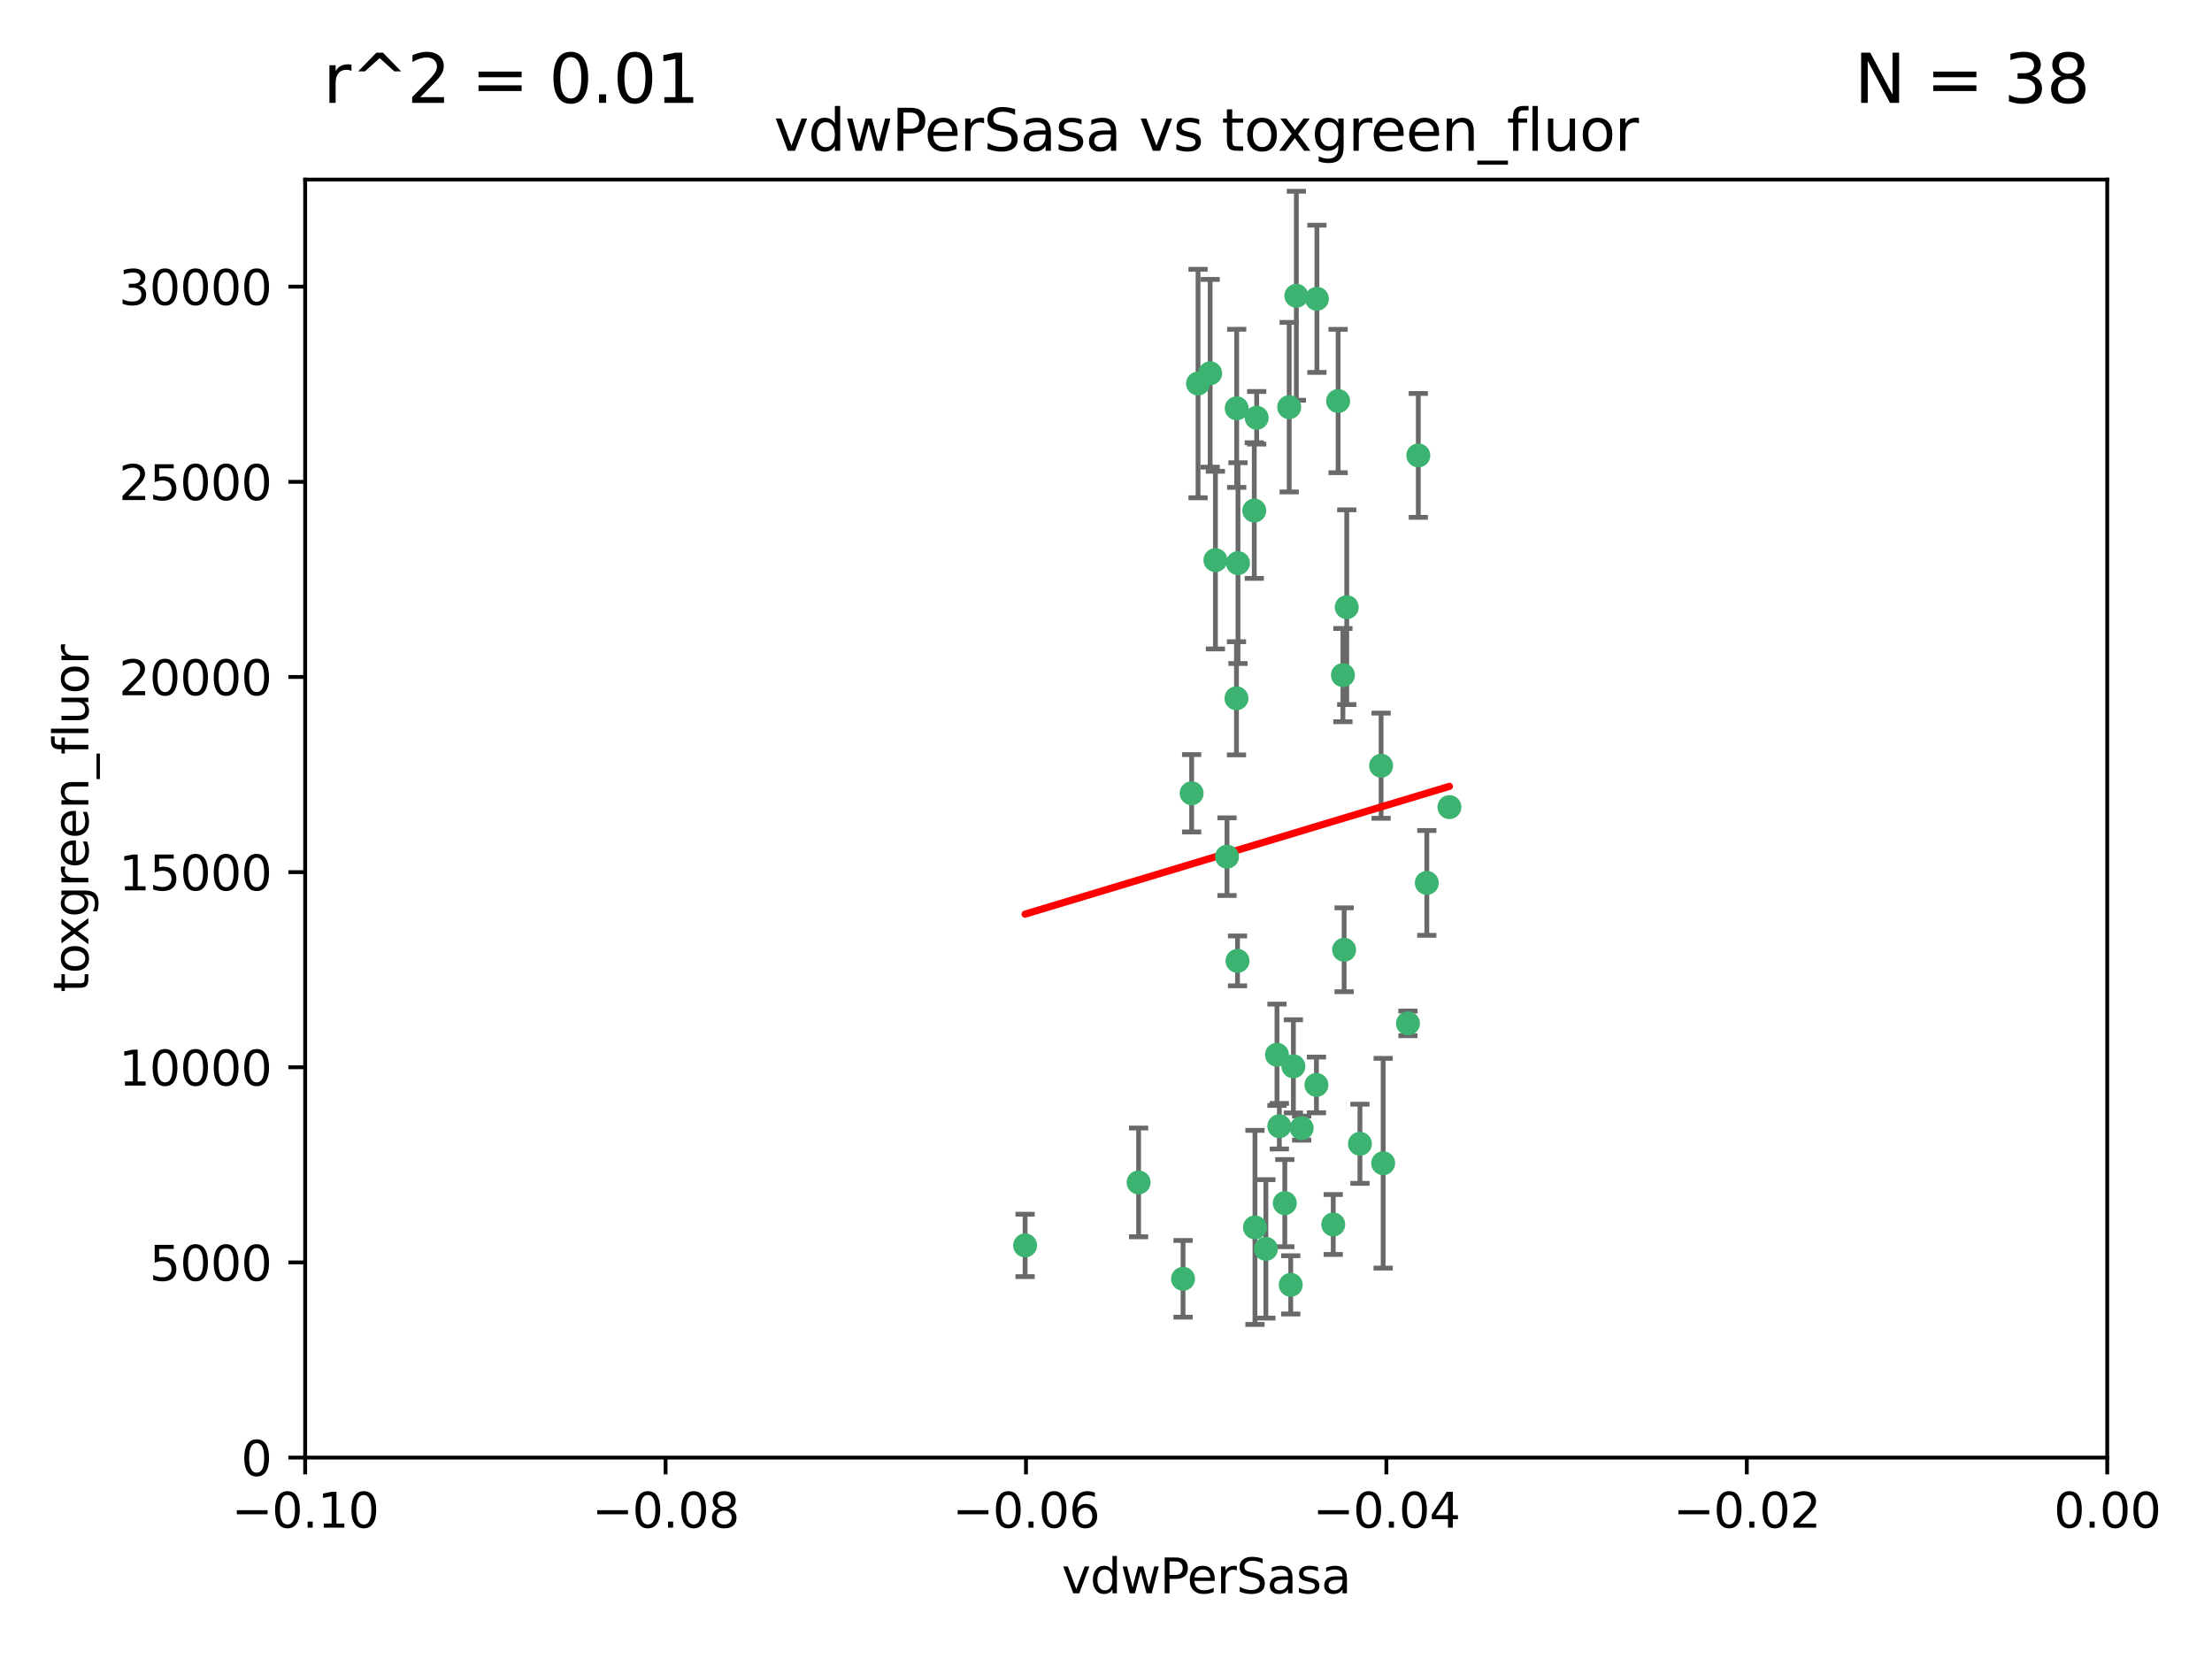 <?xml version="1.0" encoding="utf-8" standalone="no"?>
<!DOCTYPE svg PUBLIC "-//W3C//DTD SVG 1.1//EN"
  "http://www.w3.org/Graphics/SVG/1.1/DTD/svg11.dtd">
<svg xmlns:xlink="http://www.w3.org/1999/xlink" width="460.8pt" height="345.6pt" viewBox="0 0 460.8 345.6" xmlns="http://www.w3.org/2000/svg" version="1.1">
 <defs>
  <style type="text/css">*{stroke-linejoin: round; stroke-linecap: butt}</style>
 </defs>
 <g id="figure_1">
  <g id="patch_1">
   <path d="M 0 345.6 
L 460.8 345.6 
L 460.8 0 
L 0 0 
z
" style="fill: #ffffff"/>
  </g>
  <g id="axes_1">
   <g id="patch_2">
    <path d="M 63.571 303.64 
L 438.975 303.64 
L 438.975 37.411 
L 63.571 37.411 
z
" style="fill: #ffffff"/>
   </g>
   <g id="PathCollection_1">
    <defs>
     <path id="m6c90e052df" d="M 0 1.118 
C 0.297 1.118 0.581 1 0.791 0.791 
C 1 0.581 1.118 0.297 1.118 0 
C 1.118 -0.297 1 -0.581 0.791 -0.791 
C 0.581 -1 0.297 -1.118 0 -1.118 
C -0.297 -1.118 -0.581 -1 -0.791 -0.791 
C -1 -0.581 -1.118 -0.297 -1.118 0 
C -1.118 0.297 -1 0.581 -0.791 0.791 
C -0.581 1 -0.297 1.118 0 1.118 
z
" style="stroke: #3cb371"/>
    </defs>
    <g clip-path="url(#pf97a19dff4)">
     <use xlink:href="#m6c90e052df" x="270.055" y="61.614" style="fill: #3cb371; stroke: #3cb371"/>
     <use xlink:href="#m6c90e052df" x="261.291" y="106.358" style="fill: #3cb371; stroke: #3cb371"/>
     <use xlink:href="#m6c90e052df" x="257.625" y="85.062" style="fill: #3cb371; stroke: #3cb371"/>
     <use xlink:href="#m6c90e052df" x="249.576" y="79.9" style="fill: #3cb371; stroke: #3cb371"/>
     <use xlink:href="#m6c90e052df" x="261.792" y="87.031" style="fill: #3cb371; stroke: #3cb371"/>
     <use xlink:href="#m6c90e052df" x="257.578" y="145.468" style="fill: #3cb371; stroke: #3cb371"/>
     <use xlink:href="#m6c90e052df" x="253.195" y="116.682" style="fill: #3cb371; stroke: #3cb371"/>
     <use xlink:href="#m6c90e052df" x="257.896" y="117.306" style="fill: #3cb371; stroke: #3cb371"/>
     <use xlink:href="#m6c90e052df" x="274.335" y="62.244" style="fill: #3cb371; stroke: #3cb371"/>
     <use xlink:href="#m6c90e052df" x="213.546" y="259.442" style="fill: #3cb371; stroke: #3cb371"/>
     <use xlink:href="#m6c90e052df" x="257.796" y="200.168" style="fill: #3cb371; stroke: #3cb371"/>
     <use xlink:href="#m6c90e052df" x="295.459" y="94.872" style="fill: #3cb371; stroke: #3cb371"/>
     <use xlink:href="#m6c90e052df" x="279.754" y="140.634" style="fill: #3cb371; stroke: #3cb371"/>
     <use xlink:href="#m6c90e052df" x="252.097" y="77.763" style="fill: #3cb371; stroke: #3cb371"/>
     <use xlink:href="#m6c90e052df" x="248.242" y="165.251" style="fill: #3cb371; stroke: #3cb371"/>
     <use xlink:href="#m6c90e052df" x="268.562" y="84.817" style="fill: #3cb371; stroke: #3cb371"/>
     <use xlink:href="#m6c90e052df" x="266.019" y="219.726" style="fill: #3cb371; stroke: #3cb371"/>
     <use xlink:href="#m6c90e052df" x="278.755" y="83.54" style="fill: #3cb371; stroke: #3cb371"/>
     <use xlink:href="#m6c90e052df" x="271.159" y="235.012" style="fill: #3cb371; stroke: #3cb371"/>
     <use xlink:href="#m6c90e052df" x="288.137" y="242.324" style="fill: #3cb371; stroke: #3cb371"/>
     <use xlink:href="#m6c90e052df" x="274.235" y="226.007" style="fill: #3cb371; stroke: #3cb371"/>
     <use xlink:href="#m6c90e052df" x="280.006" y="197.854" style="fill: #3cb371; stroke: #3cb371"/>
     <use xlink:href="#m6c90e052df" x="267.651" y="250.635" style="fill: #3cb371; stroke: #3cb371"/>
     <use xlink:href="#m6c90e052df" x="255.609" y="178.461" style="fill: #3cb371; stroke: #3cb371"/>
     <use xlink:href="#m6c90e052df" x="269.435" y="222.137" style="fill: #3cb371; stroke: #3cb371"/>
     <use xlink:href="#m6c90e052df" x="280.553" y="126.494" style="fill: #3cb371; stroke: #3cb371"/>
     <use xlink:href="#m6c90e052df" x="237.192" y="246.318" style="fill: #3cb371; stroke: #3cb371"/>
     <use xlink:href="#m6c90e052df" x="268.883" y="267.658" style="fill: #3cb371; stroke: #3cb371"/>
     <use xlink:href="#m6c90e052df" x="287.708" y="159.514" style="fill: #3cb371; stroke: #3cb371"/>
     <use xlink:href="#m6c90e052df" x="283.3" y="238.271" style="fill: #3cb371; stroke: #3cb371"/>
     <use xlink:href="#m6c90e052df" x="246.45" y="266.399" style="fill: #3cb371; stroke: #3cb371"/>
     <use xlink:href="#m6c90e052df" x="266.508" y="234.61" style="fill: #3cb371; stroke: #3cb371"/>
     <use xlink:href="#m6c90e052df" x="293.302" y="213.19" style="fill: #3cb371; stroke: #3cb371"/>
     <use xlink:href="#m6c90e052df" x="301.941" y="168.134" style="fill: #3cb371; stroke: #3cb371"/>
     <use xlink:href="#m6c90e052df" x="261.432" y="255.69" style="fill: #3cb371; stroke: #3cb371"/>
     <use xlink:href="#m6c90e052df" x="277.739" y="255.08" style="fill: #3cb371; stroke: #3cb371"/>
     <use xlink:href="#m6c90e052df" x="263.709" y="260.159" style="fill: #3cb371; stroke: #3cb371"/>
     <use xlink:href="#m6c90e052df" x="297.233" y="183.926" style="fill: #3cb371; stroke: #3cb371"/>
    </g>
   </g>
   <g id="matplotlib.axis_1">
    <g id="xtick_1">
     <g id="line2d_1">
      <defs>
       <path id="m68eb0bbb49" d="M 0 0 
L 0 3.5 
" style="stroke: #000000; stroke-width: 0.8"/>
      </defs>
      <g>
       <use xlink:href="#m68eb0bbb49" x="63.571" y="303.64" style="stroke: #000000; stroke-width: 0.8"/>
      </g>
     </g>
     <g id="text_1">
      <!-- −0.10 -->
      <g transform="translate(48.249 318.238)scale(0.1 -0.1)">
       <defs>
        <path id="DejaVuSans-2212" d="M 678 2272 
L 4684 2272 
L 4684 1741 
L 678 1741 
L 678 2272 
z
" transform="scale(0.016)"/>
        <path id="DejaVuSans-30" d="M 2034 4250 
Q 1547 4250 1301 3770 
Q 1056 3291 1056 2328 
Q 1056 1369 1301 889 
Q 1547 409 2034 409 
Q 2525 409 2770 889 
Q 3016 1369 3016 2328 
Q 3016 3291 2770 3770 
Q 2525 4250 2034 4250 
z
M 2034 4750 
Q 2819 4750 3233 4129 
Q 3647 3509 3647 2328 
Q 3647 1150 3233 529 
Q 2819 -91 2034 -91 
Q 1250 -91 836 529 
Q 422 1150 422 2328 
Q 422 3509 836 4129 
Q 1250 4750 2034 4750 
z
" transform="scale(0.016)"/>
        <path id="DejaVuSans-2e" d="M 684 794 
L 1344 794 
L 1344 0 
L 684 0 
L 684 794 
z
" transform="scale(0.016)"/>
        <path id="DejaVuSans-31" d="M 794 531 
L 1825 531 
L 1825 4091 
L 703 3866 
L 703 4441 
L 1819 4666 
L 2450 4666 
L 2450 531 
L 3481 531 
L 3481 0 
L 794 0 
L 794 531 
z
" transform="scale(0.016)"/>
       </defs>
       <use xlink:href="#DejaVuSans-2212"/>
       <use xlink:href="#DejaVuSans-30" x="83.789"/>
       <use xlink:href="#DejaVuSans-2e" x="147.412"/>
       <use xlink:href="#DejaVuSans-31" x="179.199"/>
       <use xlink:href="#DejaVuSans-30" x="242.822"/>
      </g>
     </g>
    </g>
    <g id="xtick_2">
     <g id="line2d_2">
      <g>
       <use xlink:href="#m68eb0bbb49" x="138.652" y="303.64" style="stroke: #000000; stroke-width: 0.8"/>
      </g>
     </g>
     <g id="text_2">
      <!-- −0.08 -->
      <g transform="translate(123.329 318.238)scale(0.1 -0.1)">
       <defs>
        <path id="DejaVuSans-38" d="M 2034 2216 
Q 1584 2216 1326 1975 
Q 1069 1734 1069 1313 
Q 1069 891 1326 650 
Q 1584 409 2034 409 
Q 2484 409 2743 651 
Q 3003 894 3003 1313 
Q 3003 1734 2745 1975 
Q 2488 2216 2034 2216 
z
M 1403 2484 
Q 997 2584 770 2862 
Q 544 3141 544 3541 
Q 544 4100 942 4425 
Q 1341 4750 2034 4750 
Q 2731 4750 3128 4425 
Q 3525 4100 3525 3541 
Q 3525 3141 3298 2862 
Q 3072 2584 2669 2484 
Q 3125 2378 3379 2068 
Q 3634 1759 3634 1313 
Q 3634 634 3220 271 
Q 2806 -91 2034 -91 
Q 1263 -91 848 271 
Q 434 634 434 1313 
Q 434 1759 690 2068 
Q 947 2378 1403 2484 
z
M 1172 3481 
Q 1172 3119 1398 2916 
Q 1625 2713 2034 2713 
Q 2441 2713 2670 2916 
Q 2900 3119 2900 3481 
Q 2900 3844 2670 4047 
Q 2441 4250 2034 4250 
Q 1625 4250 1398 4047 
Q 1172 3844 1172 3481 
z
" transform="scale(0.016)"/>
       </defs>
       <use xlink:href="#DejaVuSans-2212"/>
       <use xlink:href="#DejaVuSans-30" x="83.789"/>
       <use xlink:href="#DejaVuSans-2e" x="147.412"/>
       <use xlink:href="#DejaVuSans-30" x="179.199"/>
       <use xlink:href="#DejaVuSans-38" x="242.822"/>
      </g>
     </g>
    </g>
    <g id="xtick_3">
     <g id="line2d_3">
      <g>
       <use xlink:href="#m68eb0bbb49" x="213.733" y="303.64" style="stroke: #000000; stroke-width: 0.8"/>
      </g>
     </g>
     <g id="text_3">
      <!-- −0.06 -->
      <g transform="translate(198.41 318.238)scale(0.1 -0.1)">
       <defs>
        <path id="DejaVuSans-36" d="M 2113 2584 
Q 1688 2584 1439 2293 
Q 1191 2003 1191 1497 
Q 1191 994 1439 701 
Q 1688 409 2113 409 
Q 2538 409 2786 701 
Q 3034 994 3034 1497 
Q 3034 2003 2786 2293 
Q 2538 2584 2113 2584 
z
M 3366 4563 
L 3366 3988 
Q 3128 4100 2886 4159 
Q 2644 4219 2406 4219 
Q 1781 4219 1451 3797 
Q 1122 3375 1075 2522 
Q 1259 2794 1537 2939 
Q 1816 3084 2150 3084 
Q 2853 3084 3261 2657 
Q 3669 2231 3669 1497 
Q 3669 778 3244 343 
Q 2819 -91 2113 -91 
Q 1303 -91 875 529 
Q 447 1150 447 2328 
Q 447 3434 972 4092 
Q 1497 4750 2381 4750 
Q 2619 4750 2861 4703 
Q 3103 4656 3366 4563 
z
" transform="scale(0.016)"/>
       </defs>
       <use xlink:href="#DejaVuSans-2212"/>
       <use xlink:href="#DejaVuSans-30" x="83.789"/>
       <use xlink:href="#DejaVuSans-2e" x="147.412"/>
       <use xlink:href="#DejaVuSans-30" x="179.199"/>
       <use xlink:href="#DejaVuSans-36" x="242.822"/>
      </g>
     </g>
    </g>
    <g id="xtick_4">
     <g id="line2d_4">
      <g>
       <use xlink:href="#m68eb0bbb49" x="288.813" y="303.64" style="stroke: #000000; stroke-width: 0.8"/>
      </g>
     </g>
     <g id="text_4">
      <!-- −0.04 -->
      <g transform="translate(273.491 318.238)scale(0.1 -0.1)">
       <defs>
        <path id="DejaVuSans-34" d="M 2419 4116 
L 825 1625 
L 2419 1625 
L 2419 4116 
z
M 2253 4666 
L 3047 4666 
L 3047 1625 
L 3713 1625 
L 3713 1100 
L 3047 1100 
L 3047 0 
L 2419 0 
L 2419 1100 
L 313 1100 
L 313 1709 
L 2253 4666 
z
" transform="scale(0.016)"/>
       </defs>
       <use xlink:href="#DejaVuSans-2212"/>
       <use xlink:href="#DejaVuSans-30" x="83.789"/>
       <use xlink:href="#DejaVuSans-2e" x="147.412"/>
       <use xlink:href="#DejaVuSans-30" x="179.199"/>
       <use xlink:href="#DejaVuSans-34" x="242.822"/>
      </g>
     </g>
    </g>
    <g id="xtick_5">
     <g id="line2d_5">
      <g>
       <use xlink:href="#m68eb0bbb49" x="363.894" y="303.64" style="stroke: #000000; stroke-width: 0.8"/>
      </g>
     </g>
     <g id="text_5">
      <!-- −0.02 -->
      <g transform="translate(348.572 318.238)scale(0.1 -0.1)">
       <defs>
        <path id="DejaVuSans-32" d="M 1228 531 
L 3431 531 
L 3431 0 
L 469 0 
L 469 531 
Q 828 903 1448 1529 
Q 2069 2156 2228 2338 
Q 2531 2678 2651 2914 
Q 2772 3150 2772 3378 
Q 2772 3750 2511 3984 
Q 2250 4219 1831 4219 
Q 1534 4219 1204 4116 
Q 875 4013 500 3803 
L 500 4441 
Q 881 4594 1212 4672 
Q 1544 4750 1819 4750 
Q 2544 4750 2975 4387 
Q 3406 4025 3406 3419 
Q 3406 3131 3298 2873 
Q 3191 2616 2906 2266 
Q 2828 2175 2409 1742 
Q 1991 1309 1228 531 
z
" transform="scale(0.016)"/>
       </defs>
       <use xlink:href="#DejaVuSans-2212"/>
       <use xlink:href="#DejaVuSans-30" x="83.789"/>
       <use xlink:href="#DejaVuSans-2e" x="147.412"/>
       <use xlink:href="#DejaVuSans-30" x="179.199"/>
       <use xlink:href="#DejaVuSans-32" x="242.822"/>
      </g>
     </g>
    </g>
    <g id="xtick_6">
     <g id="line2d_6">
      <g>
       <use xlink:href="#m68eb0bbb49" x="438.975" y="303.64" style="stroke: #000000; stroke-width: 0.8"/>
      </g>
     </g>
     <g id="text_6">
      <!-- 0.00 -->
      <g transform="translate(427.842 318.238)scale(0.1 -0.1)">
       <use xlink:href="#DejaVuSans-30"/>
       <use xlink:href="#DejaVuSans-2e" x="63.623"/>
       <use xlink:href="#DejaVuSans-30" x="95.41"/>
       <use xlink:href="#DejaVuSans-30" x="159.033"/>
      </g>
     </g>
    </g>
    <g id="text_7">
     <!-- vdwPerSasa -->
     <g transform="translate(221.178 331.917)scale(0.1 -0.1)">
      <defs>
       <path id="DejaVuSans-76" d="M 191 3500 
L 800 3500 
L 1894 563 
L 2988 3500 
L 3597 3500 
L 2284 0 
L 1503 0 
L 191 3500 
z
" transform="scale(0.016)"/>
       <path id="DejaVuSans-64" d="M 2906 2969 
L 2906 4863 
L 3481 4863 
L 3481 0 
L 2906 0 
L 2906 525 
Q 2725 213 2448 61 
Q 2172 -91 1784 -91 
Q 1150 -91 751 415 
Q 353 922 353 1747 
Q 353 2572 751 3078 
Q 1150 3584 1784 3584 
Q 2172 3584 2448 3432 
Q 2725 3281 2906 2969 
z
M 947 1747 
Q 947 1113 1208 752 
Q 1469 391 1925 391 
Q 2381 391 2643 752 
Q 2906 1113 2906 1747 
Q 2906 2381 2643 2742 
Q 2381 3103 1925 3103 
Q 1469 3103 1208 2742 
Q 947 2381 947 1747 
z
" transform="scale(0.016)"/>
       <path id="DejaVuSans-77" d="M 269 3500 
L 844 3500 
L 1563 769 
L 2278 3500 
L 2956 3500 
L 3675 769 
L 4391 3500 
L 4966 3500 
L 4050 0 
L 3372 0 
L 2619 2869 
L 1863 0 
L 1184 0 
L 269 3500 
z
" transform="scale(0.016)"/>
       <path id="DejaVuSans-50" d="M 1259 4147 
L 1259 2394 
L 2053 2394 
Q 2494 2394 2734 2622 
Q 2975 2850 2975 3272 
Q 2975 3691 2734 3919 
Q 2494 4147 2053 4147 
L 1259 4147 
z
M 628 4666 
L 2053 4666 
Q 2838 4666 3239 4311 
Q 3641 3956 3641 3272 
Q 3641 2581 3239 2228 
Q 2838 1875 2053 1875 
L 1259 1875 
L 1259 0 
L 628 0 
L 628 4666 
z
" transform="scale(0.016)"/>
       <path id="DejaVuSans-65" d="M 3597 1894 
L 3597 1613 
L 953 1613 
Q 991 1019 1311 708 
Q 1631 397 2203 397 
Q 2534 397 2845 478 
Q 3156 559 3463 722 
L 3463 178 
Q 3153 47 2828 -22 
Q 2503 -91 2169 -91 
Q 1331 -91 842 396 
Q 353 884 353 1716 
Q 353 2575 817 3079 
Q 1281 3584 2069 3584 
Q 2775 3584 3186 3129 
Q 3597 2675 3597 1894 
z
M 3022 2063 
Q 3016 2534 2758 2815 
Q 2500 3097 2075 3097 
Q 1594 3097 1305 2825 
Q 1016 2553 972 2059 
L 3022 2063 
z
" transform="scale(0.016)"/>
       <path id="DejaVuSans-72" d="M 2631 2963 
Q 2534 3019 2420 3045 
Q 2306 3072 2169 3072 
Q 1681 3072 1420 2755 
Q 1159 2438 1159 1844 
L 1159 0 
L 581 0 
L 581 3500 
L 1159 3500 
L 1159 2956 
Q 1341 3275 1631 3429 
Q 1922 3584 2338 3584 
Q 2397 3584 2469 3576 
Q 2541 3569 2628 3553 
L 2631 2963 
z
" transform="scale(0.016)"/>
       <path id="DejaVuSans-53" d="M 3425 4513 
L 3425 3897 
Q 3066 4069 2747 4153 
Q 2428 4238 2131 4238 
Q 1616 4238 1336 4038 
Q 1056 3838 1056 3469 
Q 1056 3159 1242 3001 
Q 1428 2844 1947 2747 
L 2328 2669 
Q 3034 2534 3370 2195 
Q 3706 1856 3706 1288 
Q 3706 609 3251 259 
Q 2797 -91 1919 -91 
Q 1588 -91 1214 -16 
Q 841 59 441 206 
L 441 856 
Q 825 641 1194 531 
Q 1563 422 1919 422 
Q 2459 422 2753 634 
Q 3047 847 3047 1241 
Q 3047 1584 2836 1778 
Q 2625 1972 2144 2069 
L 1759 2144 
Q 1053 2284 737 2584 
Q 422 2884 422 3419 
Q 422 4038 858 4394 
Q 1294 4750 2059 4750 
Q 2388 4750 2728 4690 
Q 3069 4631 3425 4513 
z
" transform="scale(0.016)"/>
       <path id="DejaVuSans-61" d="M 2194 1759 
Q 1497 1759 1228 1600 
Q 959 1441 959 1056 
Q 959 750 1161 570 
Q 1363 391 1709 391 
Q 2188 391 2477 730 
Q 2766 1069 2766 1631 
L 2766 1759 
L 2194 1759 
z
M 3341 1997 
L 3341 0 
L 2766 0 
L 2766 531 
Q 2569 213 2275 61 
Q 1981 -91 1556 -91 
Q 1019 -91 701 211 
Q 384 513 384 1019 
Q 384 1609 779 1909 
Q 1175 2209 1959 2209 
L 2766 2209 
L 2766 2266 
Q 2766 2663 2505 2880 
Q 2244 3097 1772 3097 
Q 1472 3097 1187 3025 
Q 903 2953 641 2809 
L 641 3341 
Q 956 3463 1253 3523 
Q 1550 3584 1831 3584 
Q 2591 3584 2966 3190 
Q 3341 2797 3341 1997 
z
" transform="scale(0.016)"/>
       <path id="DejaVuSans-73" d="M 2834 3397 
L 2834 2853 
Q 2591 2978 2328 3040 
Q 2066 3103 1784 3103 
Q 1356 3103 1142 2972 
Q 928 2841 928 2578 
Q 928 2378 1081 2264 
Q 1234 2150 1697 2047 
L 1894 2003 
Q 2506 1872 2764 1633 
Q 3022 1394 3022 966 
Q 3022 478 2636 193 
Q 2250 -91 1575 -91 
Q 1294 -91 989 -36 
Q 684 19 347 128 
L 347 722 
Q 666 556 975 473 
Q 1284 391 1588 391 
Q 1994 391 2212 530 
Q 2431 669 2431 922 
Q 2431 1156 2273 1281 
Q 2116 1406 1581 1522 
L 1381 1569 
Q 847 1681 609 1914 
Q 372 2147 372 2553 
Q 372 3047 722 3315 
Q 1072 3584 1716 3584 
Q 2034 3584 2315 3537 
Q 2597 3491 2834 3397 
z
" transform="scale(0.016)"/>
      </defs>
      <use xlink:href="#DejaVuSans-76"/>
      <use xlink:href="#DejaVuSans-64" x="59.18"/>
      <use xlink:href="#DejaVuSans-77" x="122.656"/>
      <use xlink:href="#DejaVuSans-50" x="204.443"/>
      <use xlink:href="#DejaVuSans-65" x="261.121"/>
      <use xlink:href="#DejaVuSans-72" x="322.645"/>
      <use xlink:href="#DejaVuSans-53" x="363.758"/>
      <use xlink:href="#DejaVuSans-61" x="427.234"/>
      <use xlink:href="#DejaVuSans-73" x="488.514"/>
      <use xlink:href="#DejaVuSans-61" x="540.613"/>
     </g>
    </g>
   </g>
   <g id="matplotlib.axis_2">
    <g id="ytick_1">
     <g id="line2d_7">
      <defs>
       <path id="m2b5c0f19f0" d="M 0 0 
L -3.5 0 
" style="stroke: #000000; stroke-width: 0.8"/>
      </defs>
      <g>
       <use xlink:href="#m2b5c0f19f0" x="63.571" y="303.64" style="stroke: #000000; stroke-width: 0.8"/>
      </g>
     </g>
     <g id="text_8">
      <!-- 0 -->
      <g transform="translate(50.209 307.439)scale(0.1 -0.1)">
       <use xlink:href="#DejaVuSans-30"/>
      </g>
     </g>
    </g>
    <g id="ytick_2">
     <g id="line2d_8">
      <g>
       <use xlink:href="#m2b5c0f19f0" x="63.571" y="262.986" style="stroke: #000000; stroke-width: 0.8"/>
      </g>
     </g>
     <g id="text_9">
      <!-- 5000 -->
      <g transform="translate(31.121 266.786)scale(0.1 -0.1)">
       <defs>
        <path id="DejaVuSans-35" d="M 691 4666 
L 3169 4666 
L 3169 4134 
L 1269 4134 
L 1269 2991 
Q 1406 3038 1543 3061 
Q 1681 3084 1819 3084 
Q 2600 3084 3056 2656 
Q 3513 2228 3513 1497 
Q 3513 744 3044 326 
Q 2575 -91 1722 -91 
Q 1428 -91 1123 -41 
Q 819 9 494 109 
L 494 744 
Q 775 591 1075 516 
Q 1375 441 1709 441 
Q 2250 441 2565 725 
Q 2881 1009 2881 1497 
Q 2881 1984 2565 2268 
Q 2250 2553 1709 2553 
Q 1456 2553 1204 2497 
Q 953 2441 691 2322 
L 691 4666 
z
" transform="scale(0.016)"/>
       </defs>
       <use xlink:href="#DejaVuSans-35"/>
       <use xlink:href="#DejaVuSans-30" x="63.623"/>
       <use xlink:href="#DejaVuSans-30" x="127.246"/>
       <use xlink:href="#DejaVuSans-30" x="190.869"/>
      </g>
     </g>
    </g>
    <g id="ytick_3">
     <g id="line2d_9">
      <g>
       <use xlink:href="#m2b5c0f19f0" x="63.571" y="222.333" style="stroke: #000000; stroke-width: 0.8"/>
      </g>
     </g>
     <g id="text_10">
      <!-- 10000 -->
      <g transform="translate(24.759 226.132)scale(0.1 -0.1)">
       <use xlink:href="#DejaVuSans-31"/>
       <use xlink:href="#DejaVuSans-30" x="63.623"/>
       <use xlink:href="#DejaVuSans-30" x="127.246"/>
       <use xlink:href="#DejaVuSans-30" x="190.869"/>
       <use xlink:href="#DejaVuSans-30" x="254.492"/>
      </g>
     </g>
    </g>
    <g id="ytick_4">
     <g id="line2d_10">
      <g>
       <use xlink:href="#m2b5c0f19f0" x="63.571" y="181.679" style="stroke: #000000; stroke-width: 0.8"/>
      </g>
     </g>
     <g id="text_11">
      <!-- 15000 -->
      <g transform="translate(24.759 185.478)scale(0.1 -0.1)">
       <use xlink:href="#DejaVuSans-31"/>
       <use xlink:href="#DejaVuSans-35" x="63.623"/>
       <use xlink:href="#DejaVuSans-30" x="127.246"/>
       <use xlink:href="#DejaVuSans-30" x="190.869"/>
       <use xlink:href="#DejaVuSans-30" x="254.492"/>
      </g>
     </g>
    </g>
    <g id="ytick_5">
     <g id="line2d_11">
      <g>
       <use xlink:href="#m2b5c0f19f0" x="63.571" y="141.026" style="stroke: #000000; stroke-width: 0.8"/>
      </g>
     </g>
     <g id="text_12">
      <!-- 20000 -->
      <g transform="translate(24.759 144.825)scale(0.1 -0.1)">
       <use xlink:href="#DejaVuSans-32"/>
       <use xlink:href="#DejaVuSans-30" x="63.623"/>
       <use xlink:href="#DejaVuSans-30" x="127.246"/>
       <use xlink:href="#DejaVuSans-30" x="190.869"/>
       <use xlink:href="#DejaVuSans-30" x="254.492"/>
      </g>
     </g>
    </g>
    <g id="ytick_6">
     <g id="line2d_12">
      <g>
       <use xlink:href="#m2b5c0f19f0" x="63.571" y="100.372" style="stroke: #000000; stroke-width: 0.8"/>
      </g>
     </g>
     <g id="text_13">
      <!-- 25000 -->
      <g transform="translate(24.759 104.171)scale(0.1 -0.1)">
       <use xlink:href="#DejaVuSans-32"/>
       <use xlink:href="#DejaVuSans-35" x="63.623"/>
       <use xlink:href="#DejaVuSans-30" x="127.246"/>
       <use xlink:href="#DejaVuSans-30" x="190.869"/>
       <use xlink:href="#DejaVuSans-30" x="254.492"/>
      </g>
     </g>
    </g>
    <g id="ytick_7">
     <g id="line2d_13">
      <g>
       <use xlink:href="#m2b5c0f19f0" x="63.571" y="59.718" style="stroke: #000000; stroke-width: 0.8"/>
      </g>
     </g>
     <g id="text_14">
      <!-- 30000 -->
      <g transform="translate(24.759 63.518)scale(0.1 -0.1)">
       <defs>
        <path id="DejaVuSans-33" d="M 2597 2516 
Q 3050 2419 3304 2112 
Q 3559 1806 3559 1356 
Q 3559 666 3084 287 
Q 2609 -91 1734 -91 
Q 1441 -91 1130 -33 
Q 819 25 488 141 
L 488 750 
Q 750 597 1062 519 
Q 1375 441 1716 441 
Q 2309 441 2620 675 
Q 2931 909 2931 1356 
Q 2931 1769 2642 2001 
Q 2353 2234 1838 2234 
L 1294 2234 
L 1294 2753 
L 1863 2753 
Q 2328 2753 2575 2939 
Q 2822 3125 2822 3475 
Q 2822 3834 2567 4026 
Q 2313 4219 1838 4219 
Q 1578 4219 1281 4162 
Q 984 4106 628 3988 
L 628 4550 
Q 988 4650 1302 4700 
Q 1616 4750 1894 4750 
Q 2613 4750 3031 4423 
Q 3450 4097 3450 3541 
Q 3450 3153 3228 2886 
Q 3006 2619 2597 2516 
z
" transform="scale(0.016)"/>
       </defs>
       <use xlink:href="#DejaVuSans-33"/>
       <use xlink:href="#DejaVuSans-30" x="63.623"/>
       <use xlink:href="#DejaVuSans-30" x="127.246"/>
       <use xlink:href="#DejaVuSans-30" x="190.869"/>
       <use xlink:href="#DejaVuSans-30" x="254.492"/>
      </g>
     </g>
    </g>
    <g id="text_15">
     <!-- toxgreen_fluor -->
     <g transform="translate(18.401 206.72)rotate(-90)scale(0.1 -0.1)">
      <defs>
       <path id="DejaVuSans-74" d="M 1172 4494 
L 1172 3500 
L 2356 3500 
L 2356 3053 
L 1172 3053 
L 1172 1153 
Q 1172 725 1289 603 
Q 1406 481 1766 481 
L 2356 481 
L 2356 0 
L 1766 0 
Q 1100 0 847 248 
Q 594 497 594 1153 
L 594 3053 
L 172 3053 
L 172 3500 
L 594 3500 
L 594 4494 
L 1172 4494 
z
" transform="scale(0.016)"/>
       <path id="DejaVuSans-6f" d="M 1959 3097 
Q 1497 3097 1228 2736 
Q 959 2375 959 1747 
Q 959 1119 1226 758 
Q 1494 397 1959 397 
Q 2419 397 2687 759 
Q 2956 1122 2956 1747 
Q 2956 2369 2687 2733 
Q 2419 3097 1959 3097 
z
M 1959 3584 
Q 2709 3584 3137 3096 
Q 3566 2609 3566 1747 
Q 3566 888 3137 398 
Q 2709 -91 1959 -91 
Q 1206 -91 779 398 
Q 353 888 353 1747 
Q 353 2609 779 3096 
Q 1206 3584 1959 3584 
z
" transform="scale(0.016)"/>
       <path id="DejaVuSans-78" d="M 3513 3500 
L 2247 1797 
L 3578 0 
L 2900 0 
L 1881 1375 
L 863 0 
L 184 0 
L 1544 1831 
L 300 3500 
L 978 3500 
L 1906 2253 
L 2834 3500 
L 3513 3500 
z
" transform="scale(0.016)"/>
       <path id="DejaVuSans-67" d="M 2906 1791 
Q 2906 2416 2648 2759 
Q 2391 3103 1925 3103 
Q 1463 3103 1205 2759 
Q 947 2416 947 1791 
Q 947 1169 1205 825 
Q 1463 481 1925 481 
Q 2391 481 2648 825 
Q 2906 1169 2906 1791 
z
M 3481 434 
Q 3481 -459 3084 -895 
Q 2688 -1331 1869 -1331 
Q 1566 -1331 1297 -1286 
Q 1028 -1241 775 -1147 
L 775 -588 
Q 1028 -725 1275 -790 
Q 1522 -856 1778 -856 
Q 2344 -856 2625 -561 
Q 2906 -266 2906 331 
L 2906 616 
Q 2728 306 2450 153 
Q 2172 0 1784 0 
Q 1141 0 747 490 
Q 353 981 353 1791 
Q 353 2603 747 3093 
Q 1141 3584 1784 3584 
Q 2172 3584 2450 3431 
Q 2728 3278 2906 2969 
L 2906 3500 
L 3481 3500 
L 3481 434 
z
" transform="scale(0.016)"/>
       <path id="DejaVuSans-6e" d="M 3513 2113 
L 3513 0 
L 2938 0 
L 2938 2094 
Q 2938 2591 2744 2837 
Q 2550 3084 2163 3084 
Q 1697 3084 1428 2787 
Q 1159 2491 1159 1978 
L 1159 0 
L 581 0 
L 581 3500 
L 1159 3500 
L 1159 2956 
Q 1366 3272 1645 3428 
Q 1925 3584 2291 3584 
Q 2894 3584 3203 3211 
Q 3513 2838 3513 2113 
z
" transform="scale(0.016)"/>
       <path id="DejaVuSans-5f" d="M 3263 -1063 
L 3263 -1509 
L -63 -1509 
L -63 -1063 
L 3263 -1063 
z
" transform="scale(0.016)"/>
       <path id="DejaVuSans-66" d="M 2375 4863 
L 2375 4384 
L 1825 4384 
Q 1516 4384 1395 4259 
Q 1275 4134 1275 3809 
L 1275 3500 
L 2222 3500 
L 2222 3053 
L 1275 3053 
L 1275 0 
L 697 0 
L 697 3053 
L 147 3053 
L 147 3500 
L 697 3500 
L 697 3744 
Q 697 4328 969 4595 
Q 1241 4863 1831 4863 
L 2375 4863 
z
" transform="scale(0.016)"/>
       <path id="DejaVuSans-6c" d="M 603 4863 
L 1178 4863 
L 1178 0 
L 603 0 
L 603 4863 
z
" transform="scale(0.016)"/>
       <path id="DejaVuSans-75" d="M 544 1381 
L 544 3500 
L 1119 3500 
L 1119 1403 
Q 1119 906 1312 657 
Q 1506 409 1894 409 
Q 2359 409 2629 706 
Q 2900 1003 2900 1516 
L 2900 3500 
L 3475 3500 
L 3475 0 
L 2900 0 
L 2900 538 
Q 2691 219 2414 64 
Q 2138 -91 1772 -91 
Q 1169 -91 856 284 
Q 544 659 544 1381 
z
M 1991 3584 
L 1991 3584 
z
" transform="scale(0.016)"/>
      </defs>
      <use xlink:href="#DejaVuSans-74"/>
      <use xlink:href="#DejaVuSans-6f" x="39.209"/>
      <use xlink:href="#DejaVuSans-78" x="97.266"/>
      <use xlink:href="#DejaVuSans-67" x="156.445"/>
      <use xlink:href="#DejaVuSans-72" x="219.922"/>
      <use xlink:href="#DejaVuSans-65" x="258.785"/>
      <use xlink:href="#DejaVuSans-65" x="320.309"/>
      <use xlink:href="#DejaVuSans-6e" x="381.832"/>
      <use xlink:href="#DejaVuSans-5f" x="445.211"/>
      <use xlink:href="#DejaVuSans-66" x="495.211"/>
      <use xlink:href="#DejaVuSans-6c" x="530.416"/>
      <use xlink:href="#DejaVuSans-75" x="558.199"/>
      <use xlink:href="#DejaVuSans-6f" x="621.578"/>
      <use xlink:href="#DejaVuSans-72" x="682.76"/>
     </g>
    </g>
   </g>
   <g id="LineCollection_1">
    <path d="M 270.055 83.38 
L 270.055 39.848 
" clip-path="url(#pf97a19dff4)" style="fill: none; stroke: #696969"/>
    <path d="M 261.291 120.489 
L 261.291 92.227 
" clip-path="url(#pf97a19dff4)" style="fill: none; stroke: #696969"/>
    <path d="M 257.625 101.528 
L 257.625 68.595 
" clip-path="url(#pf97a19dff4)" style="fill: none; stroke: #696969"/>
    <path d="M 249.576 103.698 
L 249.576 56.102 
" clip-path="url(#pf97a19dff4)" style="fill: none; stroke: #696969"/>
    <path d="M 261.792 92.506 
L 261.792 81.557 
" clip-path="url(#pf97a19dff4)" style="fill: none; stroke: #696969"/>
    <path d="M 257.578 157.254 
L 257.578 133.683 
" clip-path="url(#pf97a19dff4)" style="fill: none; stroke: #696969"/>
    <path d="M 253.195 135.19 
L 253.195 98.175 
" clip-path="url(#pf97a19dff4)" style="fill: none; stroke: #696969"/>
    <path d="M 257.896 138.218 
L 257.896 96.393 
" clip-path="url(#pf97a19dff4)" style="fill: none; stroke: #696969"/>
    <path d="M 274.335 77.579 
L 274.335 46.91 
" clip-path="url(#pf97a19dff4)" style="fill: none; stroke: #696969"/>
    <path d="M 213.546 265.941 
L 213.546 252.944 
" clip-path="url(#pf97a19dff4)" style="fill: none; stroke: #696969"/>
    <path d="M 257.796 205.359 
L 257.796 194.977 
" clip-path="url(#pf97a19dff4)" style="fill: none; stroke: #696969"/>
    <path d="M 295.459 107.775 
L 295.459 81.969 
" clip-path="url(#pf97a19dff4)" style="fill: none; stroke: #696969"/>
    <path d="M 279.754 150.349 
L 279.754 130.92 
" clip-path="url(#pf97a19dff4)" style="fill: none; stroke: #696969"/>
    <path d="M 252.097 97.317 
L 252.097 58.209 
" clip-path="url(#pf97a19dff4)" style="fill: none; stroke: #696969"/>
    <path d="M 248.242 173.31 
L 248.242 157.193 
" clip-path="url(#pf97a19dff4)" style="fill: none; stroke: #696969"/>
    <path d="M 268.562 102.476 
L 268.562 67.157 
" clip-path="url(#pf97a19dff4)" style="fill: none; stroke: #696969"/>
    <path d="M 266.019 230.277 
L 266.019 209.176 
" clip-path="url(#pf97a19dff4)" style="fill: none; stroke: #696969"/>
    <path d="M 278.755 98.468 
L 278.755 68.613 
" clip-path="url(#pf97a19dff4)" style="fill: none; stroke: #696969"/>
    <path d="M 271.159 237.516 
L 271.159 232.507 
" clip-path="url(#pf97a19dff4)" style="fill: none; stroke: #696969"/>
    <path d="M 288.137 264.166 
L 288.137 220.481 
" clip-path="url(#pf97a19dff4)" style="fill: none; stroke: #696969"/>
    <path d="M 274.235 231.811 
L 274.235 220.203 
" clip-path="url(#pf97a19dff4)" style="fill: none; stroke: #696969"/>
    <path d="M 280.006 206.59 
L 280.006 189.118 
" clip-path="url(#pf97a19dff4)" style="fill: none; stroke: #696969"/>
    <path d="M 267.651 259.717 
L 267.651 241.553 
" clip-path="url(#pf97a19dff4)" style="fill: none; stroke: #696969"/>
    <path d="M 255.609 186.549 
L 255.609 170.372 
" clip-path="url(#pf97a19dff4)" style="fill: none; stroke: #696969"/>
    <path d="M 269.435 231.84 
L 269.435 212.434 
" clip-path="url(#pf97a19dff4)" style="fill: none; stroke: #696969"/>
    <path d="M 280.553 146.774 
L 280.553 106.214 
" clip-path="url(#pf97a19dff4)" style="fill: none; stroke: #696969"/>
    <path d="M 237.192 257.644 
L 237.192 234.991 
" clip-path="url(#pf97a19dff4)" style="fill: none; stroke: #696969"/>
    <path d="M 268.883 273.726 
L 268.883 261.589 
" clip-path="url(#pf97a19dff4)" style="fill: none; stroke: #696969"/>
    <path d="M 287.708 170.467 
L 287.708 148.56 
" clip-path="url(#pf97a19dff4)" style="fill: none; stroke: #696969"/>
    <path d="M 283.3 246.513 
L 283.3 230.028 
" clip-path="url(#pf97a19dff4)" style="fill: none; stroke: #696969"/>
    <path d="M 246.45 274.385 
L 246.45 258.414 
" clip-path="url(#pf97a19dff4)" style="fill: none; stroke: #696969"/>
    <path d="M 266.508 239.354 
L 266.508 229.865 
" clip-path="url(#pf97a19dff4)" style="fill: none; stroke: #696969"/>
    <path d="M 293.302 215.762 
L 293.302 210.618 
" clip-path="url(#pf97a19dff4)" style="fill: none; stroke: #696969"/>
    <path d="M 301.941 168.892 
L 301.941 167.376 
" clip-path="url(#pf97a19dff4)" style="fill: none; stroke: #696969"/>
    <path d="M 261.432 275.904 
L 261.432 235.477 
" clip-path="url(#pf97a19dff4)" style="fill: none; stroke: #696969"/>
    <path d="M 277.739 261.323 
L 277.739 248.837 
" clip-path="url(#pf97a19dff4)" style="fill: none; stroke: #696969"/>
    <path d="M 263.709 274.58 
L 263.709 245.738 
" clip-path="url(#pf97a19dff4)" style="fill: none; stroke: #696969"/>
    <path d="M 297.233 194.845 
L 297.233 173.007 
" clip-path="url(#pf97a19dff4)" style="fill: none; stroke: #696969"/>
   </g>
   <g id="line2d_14">
    <defs>
     <path id="m6b9c08a956" d="M 2 0 
L -2 -0 
" style="stroke: #696969"/>
    </defs>
    <g clip-path="url(#pf97a19dff4)">
     <use xlink:href="#m6b9c08a956" x="270.055" y="83.38" style="fill: #696969; stroke: #696969"/>
     <use xlink:href="#m6b9c08a956" x="261.291" y="120.489" style="fill: #696969; stroke: #696969"/>
     <use xlink:href="#m6b9c08a956" x="257.625" y="101.528" style="fill: #696969; stroke: #696969"/>
     <use xlink:href="#m6b9c08a956" x="249.576" y="103.698" style="fill: #696969; stroke: #696969"/>
     <use xlink:href="#m6b9c08a956" x="261.792" y="92.506" style="fill: #696969; stroke: #696969"/>
     <use xlink:href="#m6b9c08a956" x="257.578" y="157.254" style="fill: #696969; stroke: #696969"/>
     <use xlink:href="#m6b9c08a956" x="253.195" y="135.19" style="fill: #696969; stroke: #696969"/>
     <use xlink:href="#m6b9c08a956" x="257.896" y="138.218" style="fill: #696969; stroke: #696969"/>
     <use xlink:href="#m6b9c08a956" x="274.335" y="77.579" style="fill: #696969; stroke: #696969"/>
     <use xlink:href="#m6b9c08a956" x="213.546" y="265.941" style="fill: #696969; stroke: #696969"/>
     <use xlink:href="#m6b9c08a956" x="257.796" y="205.359" style="fill: #696969; stroke: #696969"/>
     <use xlink:href="#m6b9c08a956" x="295.459" y="107.775" style="fill: #696969; stroke: #696969"/>
     <use xlink:href="#m6b9c08a956" x="279.754" y="150.349" style="fill: #696969; stroke: #696969"/>
     <use xlink:href="#m6b9c08a956" x="252.097" y="97.317" style="fill: #696969; stroke: #696969"/>
     <use xlink:href="#m6b9c08a956" x="248.242" y="173.31" style="fill: #696969; stroke: #696969"/>
     <use xlink:href="#m6b9c08a956" x="268.562" y="102.476" style="fill: #696969; stroke: #696969"/>
     <use xlink:href="#m6b9c08a956" x="266.019" y="230.277" style="fill: #696969; stroke: #696969"/>
     <use xlink:href="#m6b9c08a956" x="278.755" y="98.468" style="fill: #696969; stroke: #696969"/>
     <use xlink:href="#m6b9c08a956" x="271.159" y="237.516" style="fill: #696969; stroke: #696969"/>
     <use xlink:href="#m6b9c08a956" x="288.137" y="264.166" style="fill: #696969; stroke: #696969"/>
     <use xlink:href="#m6b9c08a956" x="274.235" y="231.811" style="fill: #696969; stroke: #696969"/>
     <use xlink:href="#m6b9c08a956" x="280.006" y="206.59" style="fill: #696969; stroke: #696969"/>
     <use xlink:href="#m6b9c08a956" x="267.651" y="259.717" style="fill: #696969; stroke: #696969"/>
     <use xlink:href="#m6b9c08a956" x="255.609" y="186.549" style="fill: #696969; stroke: #696969"/>
     <use xlink:href="#m6b9c08a956" x="269.435" y="231.84" style="fill: #696969; stroke: #696969"/>
     <use xlink:href="#m6b9c08a956" x="280.553" y="146.774" style="fill: #696969; stroke: #696969"/>
     <use xlink:href="#m6b9c08a956" x="237.192" y="257.644" style="fill: #696969; stroke: #696969"/>
     <use xlink:href="#m6b9c08a956" x="268.883" y="273.726" style="fill: #696969; stroke: #696969"/>
     <use xlink:href="#m6b9c08a956" x="287.708" y="170.467" style="fill: #696969; stroke: #696969"/>
     <use xlink:href="#m6b9c08a956" x="283.3" y="246.513" style="fill: #696969; stroke: #696969"/>
     <use xlink:href="#m6b9c08a956" x="246.45" y="274.385" style="fill: #696969; stroke: #696969"/>
     <use xlink:href="#m6b9c08a956" x="266.508" y="239.354" style="fill: #696969; stroke: #696969"/>
     <use xlink:href="#m6b9c08a956" x="293.302" y="215.762" style="fill: #696969; stroke: #696969"/>
     <use xlink:href="#m6b9c08a956" x="301.941" y="168.892" style="fill: #696969; stroke: #696969"/>
     <use xlink:href="#m6b9c08a956" x="261.432" y="275.904" style="fill: #696969; stroke: #696969"/>
     <use xlink:href="#m6b9c08a956" x="277.739" y="261.323" style="fill: #696969; stroke: #696969"/>
     <use xlink:href="#m6b9c08a956" x="263.709" y="274.58" style="fill: #696969; stroke: #696969"/>
     <use xlink:href="#m6b9c08a956" x="297.233" y="194.845" style="fill: #696969; stroke: #696969"/>
    </g>
   </g>
   <g id="line2d_15">
    <g clip-path="url(#pf97a19dff4)">
     <use xlink:href="#m6b9c08a956" x="270.055" y="39.848" style="fill: #696969; stroke: #696969"/>
     <use xlink:href="#m6b9c08a956" x="261.291" y="92.227" style="fill: #696969; stroke: #696969"/>
     <use xlink:href="#m6b9c08a956" x="257.625" y="68.595" style="fill: #696969; stroke: #696969"/>
     <use xlink:href="#m6b9c08a956" x="249.576" y="56.102" style="fill: #696969; stroke: #696969"/>
     <use xlink:href="#m6b9c08a956" x="261.792" y="81.557" style="fill: #696969; stroke: #696969"/>
     <use xlink:href="#m6b9c08a956" x="257.578" y="133.683" style="fill: #696969; stroke: #696969"/>
     <use xlink:href="#m6b9c08a956" x="253.195" y="98.175" style="fill: #696969; stroke: #696969"/>
     <use xlink:href="#m6b9c08a956" x="257.896" y="96.393" style="fill: #696969; stroke: #696969"/>
     <use xlink:href="#m6b9c08a956" x="274.335" y="46.91" style="fill: #696969; stroke: #696969"/>
     <use xlink:href="#m6b9c08a956" x="213.546" y="252.944" style="fill: #696969; stroke: #696969"/>
     <use xlink:href="#m6b9c08a956" x="257.796" y="194.977" style="fill: #696969; stroke: #696969"/>
     <use xlink:href="#m6b9c08a956" x="295.459" y="81.969" style="fill: #696969; stroke: #696969"/>
     <use xlink:href="#m6b9c08a956" x="279.754" y="130.92" style="fill: #696969; stroke: #696969"/>
     <use xlink:href="#m6b9c08a956" x="252.097" y="58.209" style="fill: #696969; stroke: #696969"/>
     <use xlink:href="#m6b9c08a956" x="248.242" y="157.193" style="fill: #696969; stroke: #696969"/>
     <use xlink:href="#m6b9c08a956" x="268.562" y="67.157" style="fill: #696969; stroke: #696969"/>
     <use xlink:href="#m6b9c08a956" x="266.019" y="209.176" style="fill: #696969; stroke: #696969"/>
     <use xlink:href="#m6b9c08a956" x="278.755" y="68.613" style="fill: #696969; stroke: #696969"/>
     <use xlink:href="#m6b9c08a956" x="271.159" y="232.507" style="fill: #696969; stroke: #696969"/>
     <use xlink:href="#m6b9c08a956" x="288.137" y="220.481" style="fill: #696969; stroke: #696969"/>
     <use xlink:href="#m6b9c08a956" x="274.235" y="220.203" style="fill: #696969; stroke: #696969"/>
     <use xlink:href="#m6b9c08a956" x="280.006" y="189.118" style="fill: #696969; stroke: #696969"/>
     <use xlink:href="#m6b9c08a956" x="267.651" y="241.553" style="fill: #696969; stroke: #696969"/>
     <use xlink:href="#m6b9c08a956" x="255.609" y="170.372" style="fill: #696969; stroke: #696969"/>
     <use xlink:href="#m6b9c08a956" x="269.435" y="212.434" style="fill: #696969; stroke: #696969"/>
     <use xlink:href="#m6b9c08a956" x="280.553" y="106.214" style="fill: #696969; stroke: #696969"/>
     <use xlink:href="#m6b9c08a956" x="237.192" y="234.991" style="fill: #696969; stroke: #696969"/>
     <use xlink:href="#m6b9c08a956" x="268.883" y="261.589" style="fill: #696969; stroke: #696969"/>
     <use xlink:href="#m6b9c08a956" x="287.708" y="148.56" style="fill: #696969; stroke: #696969"/>
     <use xlink:href="#m6b9c08a956" x="283.3" y="230.028" style="fill: #696969; stroke: #696969"/>
     <use xlink:href="#m6b9c08a956" x="246.45" y="258.414" style="fill: #696969; stroke: #696969"/>
     <use xlink:href="#m6b9c08a956" x="266.508" y="229.865" style="fill: #696969; stroke: #696969"/>
     <use xlink:href="#m6b9c08a956" x="293.302" y="210.618" style="fill: #696969; stroke: #696969"/>
     <use xlink:href="#m6b9c08a956" x="301.941" y="167.376" style="fill: #696969; stroke: #696969"/>
     <use xlink:href="#m6b9c08a956" x="261.432" y="235.477" style="fill: #696969; stroke: #696969"/>
     <use xlink:href="#m6b9c08a956" x="277.739" y="248.837" style="fill: #696969; stroke: #696969"/>
     <use xlink:href="#m6b9c08a956" x="263.709" y="245.738" style="fill: #696969; stroke: #696969"/>
     <use xlink:href="#m6b9c08a956" x="297.233" y="173.007" style="fill: #696969; stroke: #696969"/>
    </g>
   </g>
   <g id="line2d_16">
    <path d="M 270.055 173.415 
L 261.291 176.053 
L 257.625 177.157 
L 249.576 179.581 
L 261.792 175.903 
L 257.578 177.171 
L 253.195 178.491 
L 257.896 177.076 
L 274.335 172.126 
L 213.546 190.43 
L 257.796 177.106 
L 295.459 165.765 
L 279.754 170.494 
L 252.097 178.822 
L 248.242 179.983 
L 268.562 173.864 
L 266.019 174.63 
L 278.755 170.795 
L 271.159 173.082 
L 288.137 167.97 
L 274.235 172.156 
L 280.006 170.418 
L 267.651 174.139 
L 255.609 177.764 
L 269.435 173.601 
L 280.553 170.254 
L 237.192 183.31 
L 268.883 173.768 
L 287.708 168.099 
L 283.3 169.426 
L 246.45 180.522 
L 266.508 174.483 
L 293.302 166.415 
L 301.941 163.813 
L 261.432 176.011 
L 277.739 171.101 
L 263.709 175.326 
L 297.233 165.231 
" clip-path="url(#pf97a19dff4)" style="fill: none; stroke: #ff0000; stroke-width: 1.5; stroke-linecap: square"/>
   </g>
   <g id="line2d_17">
    <defs>
     <path id="m34b251531a" d="M 0 2 
C 0.53 2 1.039 1.789 1.414 1.414 
C 1.789 1.039 2 0.53 2 0 
C 2 -0.53 1.789 -1.039 1.414 -1.414 
C 1.039 -1.789 0.53 -2 0 -2 
C -0.53 -2 -1.039 -1.789 -1.414 -1.414 
C -1.789 -1.039 -2 -0.53 -2 0 
C -2 0.53 -1.789 1.039 -1.414 1.414 
C -1.039 1.789 -0.53 2 0 2 
z
" style="stroke: #3cb371"/>
    </defs>
    <g clip-path="url(#pf97a19dff4)">
     <use xlink:href="#m34b251531a" x="270.055" y="61.614" style="fill: #3cb371; stroke: #3cb371"/>
     <use xlink:href="#m34b251531a" x="261.291" y="106.358" style="fill: #3cb371; stroke: #3cb371"/>
     <use xlink:href="#m34b251531a" x="257.625" y="85.062" style="fill: #3cb371; stroke: #3cb371"/>
     <use xlink:href="#m34b251531a" x="249.576" y="79.9" style="fill: #3cb371; stroke: #3cb371"/>
     <use xlink:href="#m34b251531a" x="261.792" y="87.031" style="fill: #3cb371; stroke: #3cb371"/>
     <use xlink:href="#m34b251531a" x="257.578" y="145.468" style="fill: #3cb371; stroke: #3cb371"/>
     <use xlink:href="#m34b251531a" x="253.195" y="116.682" style="fill: #3cb371; stroke: #3cb371"/>
     <use xlink:href="#m34b251531a" x="257.896" y="117.306" style="fill: #3cb371; stroke: #3cb371"/>
     <use xlink:href="#m34b251531a" x="274.335" y="62.244" style="fill: #3cb371; stroke: #3cb371"/>
     <use xlink:href="#m34b251531a" x="213.546" y="259.442" style="fill: #3cb371; stroke: #3cb371"/>
     <use xlink:href="#m34b251531a" x="257.796" y="200.168" style="fill: #3cb371; stroke: #3cb371"/>
     <use xlink:href="#m34b251531a" x="295.459" y="94.872" style="fill: #3cb371; stroke: #3cb371"/>
     <use xlink:href="#m34b251531a" x="279.754" y="140.634" style="fill: #3cb371; stroke: #3cb371"/>
     <use xlink:href="#m34b251531a" x="252.097" y="77.763" style="fill: #3cb371; stroke: #3cb371"/>
     <use xlink:href="#m34b251531a" x="248.242" y="165.251" style="fill: #3cb371; stroke: #3cb371"/>
     <use xlink:href="#m34b251531a" x="268.562" y="84.817" style="fill: #3cb371; stroke: #3cb371"/>
     <use xlink:href="#m34b251531a" x="266.019" y="219.726" style="fill: #3cb371; stroke: #3cb371"/>
     <use xlink:href="#m34b251531a" x="278.755" y="83.54" style="fill: #3cb371; stroke: #3cb371"/>
     <use xlink:href="#m34b251531a" x="271.159" y="235.012" style="fill: #3cb371; stroke: #3cb371"/>
     <use xlink:href="#m34b251531a" x="288.137" y="242.324" style="fill: #3cb371; stroke: #3cb371"/>
     <use xlink:href="#m34b251531a" x="274.235" y="226.007" style="fill: #3cb371; stroke: #3cb371"/>
     <use xlink:href="#m34b251531a" x="280.006" y="197.854" style="fill: #3cb371; stroke: #3cb371"/>
     <use xlink:href="#m34b251531a" x="267.651" y="250.635" style="fill: #3cb371; stroke: #3cb371"/>
     <use xlink:href="#m34b251531a" x="255.609" y="178.461" style="fill: #3cb371; stroke: #3cb371"/>
     <use xlink:href="#m34b251531a" x="269.435" y="222.137" style="fill: #3cb371; stroke: #3cb371"/>
     <use xlink:href="#m34b251531a" x="280.553" y="126.494" style="fill: #3cb371; stroke: #3cb371"/>
     <use xlink:href="#m34b251531a" x="237.192" y="246.318" style="fill: #3cb371; stroke: #3cb371"/>
     <use xlink:href="#m34b251531a" x="268.883" y="267.658" style="fill: #3cb371; stroke: #3cb371"/>
     <use xlink:href="#m34b251531a" x="287.708" y="159.514" style="fill: #3cb371; stroke: #3cb371"/>
     <use xlink:href="#m34b251531a" x="283.3" y="238.271" style="fill: #3cb371; stroke: #3cb371"/>
     <use xlink:href="#m34b251531a" x="246.45" y="266.399" style="fill: #3cb371; stroke: #3cb371"/>
     <use xlink:href="#m34b251531a" x="266.508" y="234.61" style="fill: #3cb371; stroke: #3cb371"/>
     <use xlink:href="#m34b251531a" x="293.302" y="213.19" style="fill: #3cb371; stroke: #3cb371"/>
     <use xlink:href="#m34b251531a" x="301.941" y="168.134" style="fill: #3cb371; stroke: #3cb371"/>
     <use xlink:href="#m34b251531a" x="261.432" y="255.69" style="fill: #3cb371; stroke: #3cb371"/>
     <use xlink:href="#m34b251531a" x="277.739" y="255.08" style="fill: #3cb371; stroke: #3cb371"/>
     <use xlink:href="#m34b251531a" x="263.709" y="260.159" style="fill: #3cb371; stroke: #3cb371"/>
     <use xlink:href="#m34b251531a" x="297.233" y="183.926" style="fill: #3cb371; stroke: #3cb371"/>
    </g>
   </g>
   <g id="patch_3">
    <path d="M 63.571 303.64 
L 63.571 37.411 
" style="fill: none; stroke: #000000; stroke-width: 0.8; stroke-linejoin: miter; stroke-linecap: square"/>
   </g>
   <g id="patch_4">
    <path d="M 438.975 303.64 
L 438.975 37.411 
" style="fill: none; stroke: #000000; stroke-width: 0.8; stroke-linejoin: miter; stroke-linecap: square"/>
   </g>
   <g id="patch_5">
    <path d="M 63.571 303.64 
L 438.975 303.64 
" style="fill: none; stroke: #000000; stroke-width: 0.8; stroke-linejoin: miter; stroke-linecap: square"/>
   </g>
   <g id="patch_6">
    <path d="M 63.571 37.411 
L 438.975 37.411 
" style="fill: none; stroke: #000000; stroke-width: 0.8; stroke-linejoin: miter; stroke-linecap: square"/>
   </g>
   <g id="text_16">
    <!-- N = 38 -->
    <g transform="translate(386.302 21.426)scale(0.14 -0.14)">
     <defs>
      <path id="DejaVuSans-4e" d="M 628 4666 
L 1478 4666 
L 3547 763 
L 3547 4666 
L 4159 4666 
L 4159 0 
L 3309 0 
L 1241 3903 
L 1241 0 
L 628 0 
L 628 4666 
z
" transform="scale(0.016)"/>
      <path id="DejaVuSans-20" transform="scale(0.016)"/>
      <path id="DejaVuSans-3d" d="M 678 2906 
L 4684 2906 
L 4684 2381 
L 678 2381 
L 678 2906 
z
M 678 1631 
L 4684 1631 
L 4684 1100 
L 678 1100 
L 678 1631 
z
" transform="scale(0.016)"/>
     </defs>
     <use xlink:href="#DejaVuSans-4e"/>
     <use xlink:href="#DejaVuSans-20" x="74.805"/>
     <use xlink:href="#DejaVuSans-3d" x="106.592"/>
     <use xlink:href="#DejaVuSans-20" x="190.381"/>
     <use xlink:href="#DejaVuSans-33" x="222.168"/>
     <use xlink:href="#DejaVuSans-38" x="285.791"/>
    </g>
   </g>
   <g id="text_17">
    <!-- r^2 = 0.01 -->
    <g transform="translate(67.325 21.426)scale(0.14 -0.14)">
     <defs>
      <path id="DejaVuSans-5e" d="M 2988 4666 
L 4684 2925 
L 4056 2925 
L 2681 4159 
L 1306 2925 
L 678 2925 
L 2375 4666 
L 2988 4666 
z
" transform="scale(0.016)"/>
     </defs>
     <use xlink:href="#DejaVuSans-72"/>
     <use xlink:href="#DejaVuSans-5e" x="41.113"/>
     <use xlink:href="#DejaVuSans-32" x="124.902"/>
     <use xlink:href="#DejaVuSans-20" x="188.525"/>
     <use xlink:href="#DejaVuSans-3d" x="220.312"/>
     <use xlink:href="#DejaVuSans-20" x="304.102"/>
     <use xlink:href="#DejaVuSans-30" x="335.889"/>
     <use xlink:href="#DejaVuSans-2e" x="399.512"/>
     <use xlink:href="#DejaVuSans-30" x="431.299"/>
     <use xlink:href="#DejaVuSans-31" x="494.922"/>
    </g>
   </g>
   <g id="text_18">
    <!-- vdwPerSasa vs toxgreen_fluor -->
    <g transform="translate(161.235 31.411)scale(0.12 -0.12)">
     <use xlink:href="#DejaVuSans-76"/>
     <use xlink:href="#DejaVuSans-64" x="59.18"/>
     <use xlink:href="#DejaVuSans-77" x="122.656"/>
     <use xlink:href="#DejaVuSans-50" x="204.443"/>
     <use xlink:href="#DejaVuSans-65" x="261.121"/>
     <use xlink:href="#DejaVuSans-72" x="322.645"/>
     <use xlink:href="#DejaVuSans-53" x="363.758"/>
     <use xlink:href="#DejaVuSans-61" x="427.234"/>
     <use xlink:href="#DejaVuSans-73" x="488.514"/>
     <use xlink:href="#DejaVuSans-61" x="540.613"/>
     <use xlink:href="#DejaVuSans-20" x="601.893"/>
     <use xlink:href="#DejaVuSans-76" x="633.68"/>
     <use xlink:href="#DejaVuSans-73" x="692.859"/>
     <use xlink:href="#DejaVuSans-20" x="744.959"/>
     <use xlink:href="#DejaVuSans-74" x="776.746"/>
     <use xlink:href="#DejaVuSans-6f" x="815.955"/>
     <use xlink:href="#DejaVuSans-78" x="874.012"/>
     <use xlink:href="#DejaVuSans-67" x="933.191"/>
     <use xlink:href="#DejaVuSans-72" x="996.668"/>
     <use xlink:href="#DejaVuSans-65" x="1035.531"/>
     <use xlink:href="#DejaVuSans-65" x="1097.055"/>
     <use xlink:href="#DejaVuSans-6e" x="1158.578"/>
     <use xlink:href="#DejaVuSans-5f" x="1221.957"/>
     <use xlink:href="#DejaVuSans-66" x="1271.957"/>
     <use xlink:href="#DejaVuSans-6c" x="1307.162"/>
     <use xlink:href="#DejaVuSans-75" x="1334.945"/>
     <use xlink:href="#DejaVuSans-6f" x="1398.324"/>
     <use xlink:href="#DejaVuSans-72" x="1459.506"/>
    </g>
   </g>
  </g>
 </g>
 <defs>
  <clipPath id="pf97a19dff4">
   <rect x="63.571" y="37.411" width="375.404" height="266.229"/>
  </clipPath>
 </defs>
</svg>
